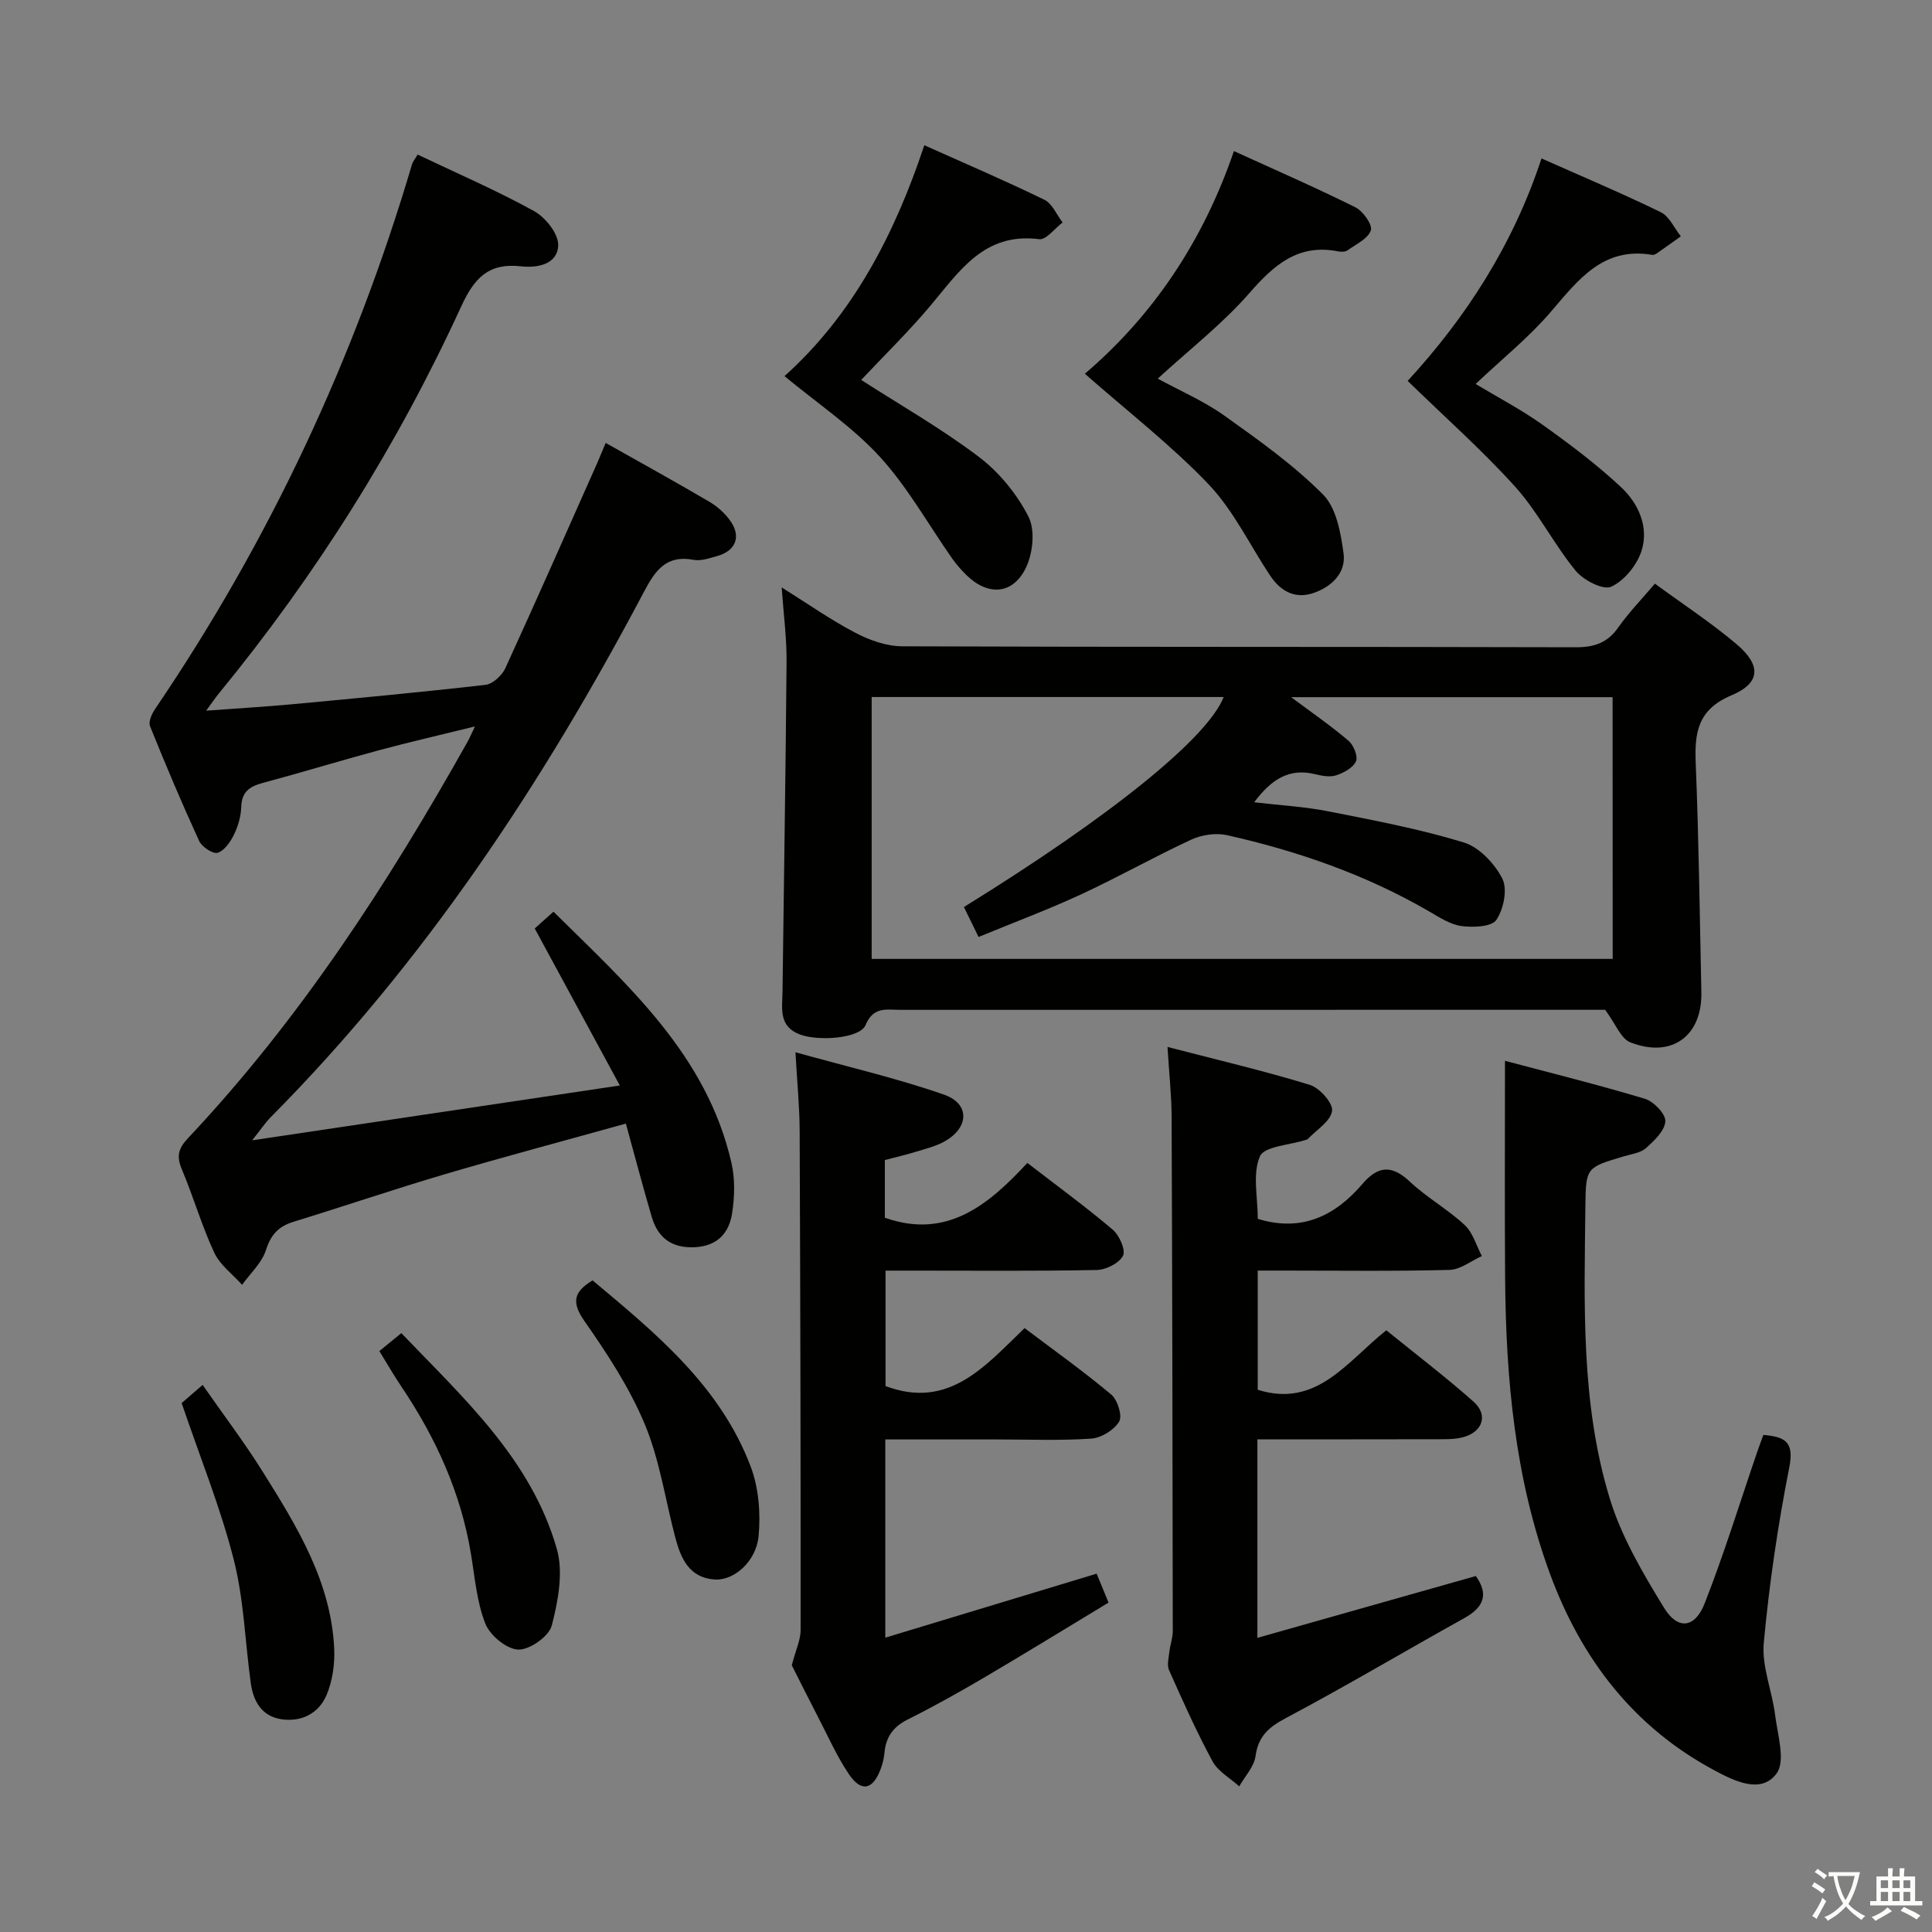<svg enable-background="new 0 0 400 400" viewBox="0 0 400 400" xmlns="http://www.w3.org/2000/svg"><rect x="0" y="0" width="400" height="400" fill="#808080" stroke="none"/><path d="m377.9 391.2c-.2.3-.4.5-.6.8-.7-.6-1.4-1-2.2-1.5.2-.3.4-.5.5-.8.6.4 1.4.8 2.3 1.5zm-1.8 6.1c-.2-.2-.5-.4-.9-.6.4-.6.8-1.2 1.2-1.9s.7-1.3.9-1.9c.3.3.5.5.8.7-.7 1.3-1.4 2.6-2 3.7zm2.2-9c-.3.3-.5.5-.6.8-.6-.6-1.3-1.1-2-1.5.3-.3.5-.5.6-.7.6.5 1.3.9 2 1.4zm.3.2v-.9h2 4.5c-.3 1.3-.6 2.5-1 3.6s-.9 2.1-1.4 3c.4.5 1 1 1.6 1.4s1.2.8 1.9 1.1c-.3.2-.5.4-.8.8-.4-.3-1-.7-1.6-1.2s-1.2-1.1-1.6-1.6c-.5.6-1.1 1.1-1.7 1.6s-1.4.9-2.1 1.4c-.1-.3-.3-.5-.7-.8.6-.2 1.2-.5 1.9-1s1.4-1.1 2-1.8c-.5-.8-.9-1.6-1.2-2.5s-.6-2-.8-3.2c-.4.1-.7.1-1 .1zm2.5 2.7c.3 1 .7 1.7 1 2.2.3-.5.6-1.1 1-2s.6-1.9.9-3h-3.2-.4c.1.9.3 1.8.7 2.8z" fill="#fbfcfa"/><path d="m396.5 388.5v1.5 3.6h1.5v.9c-.4 0-1 0-1.7 0h-7.9c-.5 0-.9 0-1.2 0v-.9h1.3v-3.5c0-.7 0-1.2 0-1.6h2.4c0-.8 0-1.4 0-1.7h1c0 .3-.1.8-.1 1.7h1.5c0-.8 0-1.4 0-1.7h1c0 .3-.1.9-.1 1.7zm-8.2 9.2c-.2-.3-.5-.5-.8-.8.8-.3 1.4-.6 1.9-.9s1-.7 1.4-1.1c.3.3.6.5.9.8-1.6 1-2.8 1.6-3.4 2zm2.6-6.8v-1.6h-1.5v1.6zm0 2.7v-1.9h-1.5v1.9zm2.4-2.7v-1.6h-1.5v1.6zm0 2.7v-1.9h-1.5v1.9zm.2 2 .7-.8c.4.2.9.5 1.6.8s1.3.7 1.8 1c-.3.3-.5.5-.8.8-.4-.3-1.5-1-3.3-1.8zm2-4.7v-1.6h-1.4v1.6zm0 2.7v-1.9h-1.4v1.9z" fill="#fbfcfa"/><g fill="#010100"><path d="m332.33 209.07c-10.54 0-22.02 0-33.5 0-37.47 0-74.95 0-112.42.01-2.81 0-5.58-.77-7.21 3.16-1.15 2.77-9.76 3.39-13.61 1.93-4.46-1.7-3.62-5.43-3.58-8.85.28-22.79.66-45.58.84-68.38.04-4.8-.61-9.6-1.01-15.32 5.5 3.44 10.21 6.76 15.29 9.41 2.93 1.53 6.43 2.77 9.68 2.78 46.47.18 92.94.07 139.4.2 3.85.01 6.58-.89 8.83-4.1 2.19-3.11 4.88-5.87 7.59-9.07 5.7 4.18 11.55 8.01 16.86 12.49 5.18 4.37 5.07 8.07-.99 10.62-6.98 2.94-7.68 7.65-7.42 14.05.64 15.79.83 31.6 1.17 47.4.2 9.08-6.13 13.77-14.7 10.41-1.96-.76-3.04-3.8-5.22-6.74zm1.54-64.73c-22.32 0-44.16 0-66.55 0 4.33 3.24 8.27 5.95 11.89 9.04 1.05.9 1.99 3.24 1.52 4.26-.61 1.34-2.55 2.38-4.12 2.89-1.3.42-2.96.09-4.37-.25-5.45-1.32-9.07 1.17-12.58 5.82 5.52.65 10.51.92 15.37 1.88 9.4 1.86 18.86 3.64 28 6.43 3.22.98 6.42 4.38 8.01 7.5 1.11 2.19.27 6.32-1.24 8.55-.98 1.44-4.8 1.59-7.2 1.27-2.35-.32-4.61-1.81-6.76-3.06-13.05-7.57-27.13-12.46-41.76-15.75-2.32-.52-5.25-.1-7.43.91-7.69 3.56-15.09 7.76-22.78 11.32-6.89 3.19-14.01 5.85-21.27 8.84-1.23-2.52-2.14-4.38-3.03-6.2 30.63-18.94 50.46-35.03 53.78-43.48-24.2 0-48.46 0-72.88 0v54.22h153.42c-.02-18.19-.02-36-.02-54.19z"/><path d="m125.4 91.7c7.33 4.13 14.45 8.06 21.46 12.18 1.67.98 3.26 2.41 4.37 3.99 2.27 3.23 1.09 6.18-2.71 7.24-1.59.44-3.36 1.09-4.89.8-5.77-1.1-8.02 2.29-10.36 6.72-20.94 39.61-45.48 76.69-77.21 108.66-1.12 1.13-2.01 2.49-3.85 4.8 25.71-3.83 50.18-7.48 76.12-11.35-6.18-11.41-11.76-21.7-17.62-32.51 1.02-.91 2.24-2.01 3.88-3.47 15.46 15.27 31.76 29.68 36.86 52.05.75 3.3.65 6.98.13 10.36-.62 4.09-3.03 6.81-7.71 7.05-4.76.24-7.65-1.91-8.93-6.26-1.86-6.32-3.53-12.69-5.36-19.33-12.9 3.59-25.22 6.87-37.45 10.47-10.5 3.1-20.88 6.64-31.35 9.85-3.11.95-4.7 2.67-5.72 5.87-.85 2.65-3.24 4.82-4.94 7.19-1.97-2.21-4.58-4.11-5.77-6.68-2.59-5.55-4.29-11.51-6.67-17.16-1.14-2.69-.85-4.3 1.23-6.51 23.2-24.64 41.46-52.79 57.95-82.19.39-.7.69-1.44 1.47-3.07-7.19 1.78-13.6 3.24-19.94 4.95-8.01 2.16-15.95 4.59-23.96 6.74-2.72.73-4.39 1.82-4.48 4.96-.06 1.94-.65 3.98-1.5 5.74-.74 1.51-1.98 3.32-3.39 3.77-.96.3-3.25-1.21-3.82-2.43-3.6-7.84-6.96-15.79-10.18-23.79-.37-.92.38-2.57 1.07-3.58 23.62-34.79 41.24-72.39 53.16-112.69.18-.62.64-1.15 1.17-2.07 8.07 3.84 16.28 7.39 24.09 11.69 2.36 1.3 5.07 4.68 5.02 7.05-.09 3.99-4.29 4.78-7.69 4.4-6.69-.76-9.67 2.38-12.39 8.3-13.24 28.86-30.04 55.58-50.2 80.16-.7.86-1.32 1.78-2.61 3.54 6.57-.49 12.13-.81 17.67-1.32 13.4-1.25 26.8-2.5 40.16-4.03 1.51-.17 3.42-1.94 4.11-3.44 6.5-14.18 12.79-28.46 19.13-42.71.5-1.21 1-2.42 1.65-3.94z"/><path d="m164.69 217.86c10.87 3.03 21 5.37 30.75 8.77 5.39 1.88 5.22 6.8.17 9.66-1.84 1.04-4 1.56-6.05 2.19s-4.14 1.11-6.36 1.69v11.95c12.75 4.5 21.38-2.56 29.5-11.35 6.25 4.82 12.14 9.12 17.68 13.82 1.37 1.17 2.73 4.22 2.12 5.4-.79 1.55-3.52 2.91-5.44 2.95-12.65.25-25.31.13-37.97.13-1.81 0-3.61 0-5.75 0v23.9c13.08 4.92 20.59-4.11 28.79-12 6.2 4.68 12.26 8.99 17.94 13.76 1.31 1.1 2.35 4.41 1.64 5.59-1.05 1.75-3.7 3.38-5.77 3.53-6.47.44-12.98.17-19.48.17-7.63 0-15.26 0-23.17 0v41.04c14.71-4.45 29.04-8.79 43.76-13.25.5 1.23 1.3 3.17 2.46 5.99-8.64 5.22-17.2 10.49-25.87 15.59-5.16 3.03-10.39 5.95-15.74 8.63-3 1.5-4.49 3.64-4.78 6.87-.1 1.14-.39 2.3-.79 3.37-1.61 4.32-4.01 4.86-6.57 1.07-2.5-3.7-4.32-7.85-6.39-11.83-2.07-3.99-4.06-8.01-5.44-10.72.84-3.24 1.83-5.26 1.83-7.28.02-34.47-.06-68.95-.2-103.42-.02-4.96-.52-9.89-.87-16.22z"/><path d="m260.41 252.35c9.09 2.79 15.99-.6 21.66-7.22 3.25-3.8 6.1-3.99 9.84-.47 3.5 3.29 7.82 5.7 11.34 8.97 1.7 1.58 2.4 4.25 3.56 6.42-2.23 1-4.45 2.82-6.7 2.87-11.49.3-22.99.14-34.49.14-1.63 0-3.26 0-5.22 0v24.68c12.21 3.82 18.42-5.79 26.62-12.32 6.04 4.9 12.24 9.62 18.05 14.77 3.12 2.76 1.91 6.31-2.22 7.39-1.73.45-3.62.39-5.44.4-12.28.03-24.56.02-37.08.02v41.1c15.41-4.36 30.32-8.58 45.22-12.8 2.71 3.79 1.66 6.46-2.36 8.7-12.34 6.86-24.48 14.08-36.95 20.7-3.56 1.89-5.72 3.75-6.3 7.9-.31 2.2-2.2 4.17-3.37 6.25-1.88-1.71-4.39-3.08-5.53-5.19-3.32-6.13-6.17-12.52-9.01-18.89-.47-1.07-.05-2.57.09-3.86.16-1.42.7-2.83.69-4.25-.04-35.49-.1-70.97-.24-106.46-.02-4.43-.51-8.86-.85-14.44 10.4 2.7 20.04 4.96 29.47 7.85 2.02.62 4.83 3.78 4.6 5.4-.3 2.14-3.23 3.91-5.04 5.83-.1.11-.3.12-.46.18-3.29 1.07-8.54 1.3-9.44 3.39-1.57 3.64-.44 8.43-.44 12.94z"/><path d="m311.59 219.63c9.33 2.48 19.23 4.93 28.99 7.87 1.81.55 4.3 3.15 4.21 4.66-.12 1.95-2.3 4.02-4.02 5.55-1.15 1.02-3.04 1.23-4.63 1.71-7.6 2.28-7.81 2.27-7.9 10.04-.22 20.44-1 41.05 5.06 60.85 2.43 7.93 6.84 15.4 11.21 22.55 2.85 4.67 6.39 4.26 8.42-.89 4.05-10.32 7.31-20.95 10.91-31.45.37-1.08.78-2.15 1.25-3.44 4.29.4 6.44 1.25 5.37 6.68-2.37 12.02-4.17 24.21-5.29 36.41-.44 4.86 1.73 9.91 2.35 14.92.51 4.09 2.2 9.51.3 12.09-3.22 4.38-8.87 1.48-12.78-.6-16.76-8.93-27.62-23.06-34.11-40.68-7.28-19.76-9.15-40.39-9.31-61.25-.11-14.76-.03-29.51-.03-45.02z"/><path d="m224.61 77.38c14.17-12.1 24.5-27.51 30.86-46.1 8.68 3.96 17.03 7.6 25.17 11.65 1.57.78 3.57 3.64 3.18 4.77-.61 1.74-3.08 2.88-4.85 4.14-.47.33-1.33.32-1.95.2-8.31-1.63-13.3 2.86-18.4 8.7-5.53 6.32-12.29 11.57-18.92 17.65 4.65 2.54 9.52 4.63 13.74 7.63 7.12 5.07 14.34 10.2 20.47 16.35 2.77 2.78 3.69 7.97 4.26 12.23.53 3.98-2.43 6.85-6.15 8.15-3.8 1.34-6.85-.29-9-3.51-4.24-6.34-7.59-13.49-12.76-18.93-7.74-8.12-16.72-15.06-25.65-22.93z"/><path d="m178.3 78.66c7.99 5.14 16.55 10.02 24.35 15.92 4.22 3.19 7.91 7.72 10.3 12.42 1.42 2.81.89 7.65-.6 10.66-2.74 5.52-7.88 5.72-12.3 1.37-1.06-1.05-2.06-2.19-2.92-3.41-4.95-7.05-9.2-14.74-14.97-21.05-5.66-6.19-12.85-10.99-19.74-16.7 14.16-12.7 22.8-29.34 28.95-47.8 8.55 3.83 16.8 7.36 24.86 11.29 1.63.8 2.53 3.09 3.77 4.7-1.62 1.22-3.4 3.64-4.84 3.46-11.44-1.47-16.56 6.7-22.6 13.86-4.49 5.33-9.5 10.22-14.26 15.28z"/><path d="m291.44 78.86c12.07-13.11 21.84-28.19 27.71-46.06 8.48 3.77 16.69 7.23 24.69 11.13 1.78.87 2.79 3.29 4.16 5-1.65 1.18-3.3 2.36-4.97 3.52-.26.18-.65.37-.93.32-10.26-1.74-15.37 5.22-21.08 11.86-4.51 5.25-10 9.66-15.51 14.87 4.64 2.79 9.45 5.3 13.83 8.42 5.65 4.03 11.24 8.23 16.3 12.96 3.6 3.37 5.79 8.25 4.22 13.17-.94 2.94-3.57 6.19-6.28 7.42-1.68.76-5.76-1.35-7.37-3.32-4.51-5.51-7.76-12.09-12.49-17.36-6.88-7.62-14.61-14.45-22.28-21.93z"/><path d="m37.61 290.49c.89-.77 2.26-1.96 4.34-3.76 4.28 6.15 8.65 11.9 12.47 18.01 7.06 11.29 14.11 22.7 14.77 36.54.15 3.22-.34 6.75-1.59 9.68-1.62 3.8-5.23 5.65-9.45 4.97-4-.65-5.72-3.75-6.23-7.46-1.18-8.55-1.42-17.32-3.54-25.62-2.73-10.72-6.94-21.07-10.77-32.36z"/><path d="m122.69 265.09c13.07 10.94 26.39 21.84 32.71 38.49 1.68 4.42 2.1 9.69 1.66 14.44-.51 5.36-5.19 9.28-9.11 9-5.3-.38-7-4.39-8.15-8.73-2.06-7.82-3.22-16.01-6.3-23.41-3.16-7.57-7.79-14.63-12.52-21.4-2.73-3.92-2.16-6.05 1.71-8.39z"/><path d="m78.54 279.73c1.5-1.22 2.75-2.25 4.55-3.72 12.93 13.5 26.86 26.1 32.19 44.66 1.39 4.85.28 10.78-1.04 15.87-.58 2.25-4.58 5.07-6.94 4.99-2.41-.08-5.86-2.94-6.82-5.38-1.78-4.52-2.17-9.6-2.98-14.48-2.1-12.67-7.29-24.03-14.41-34.61-1.56-2.32-2.96-4.75-4.55-7.33z"/></g></svg>